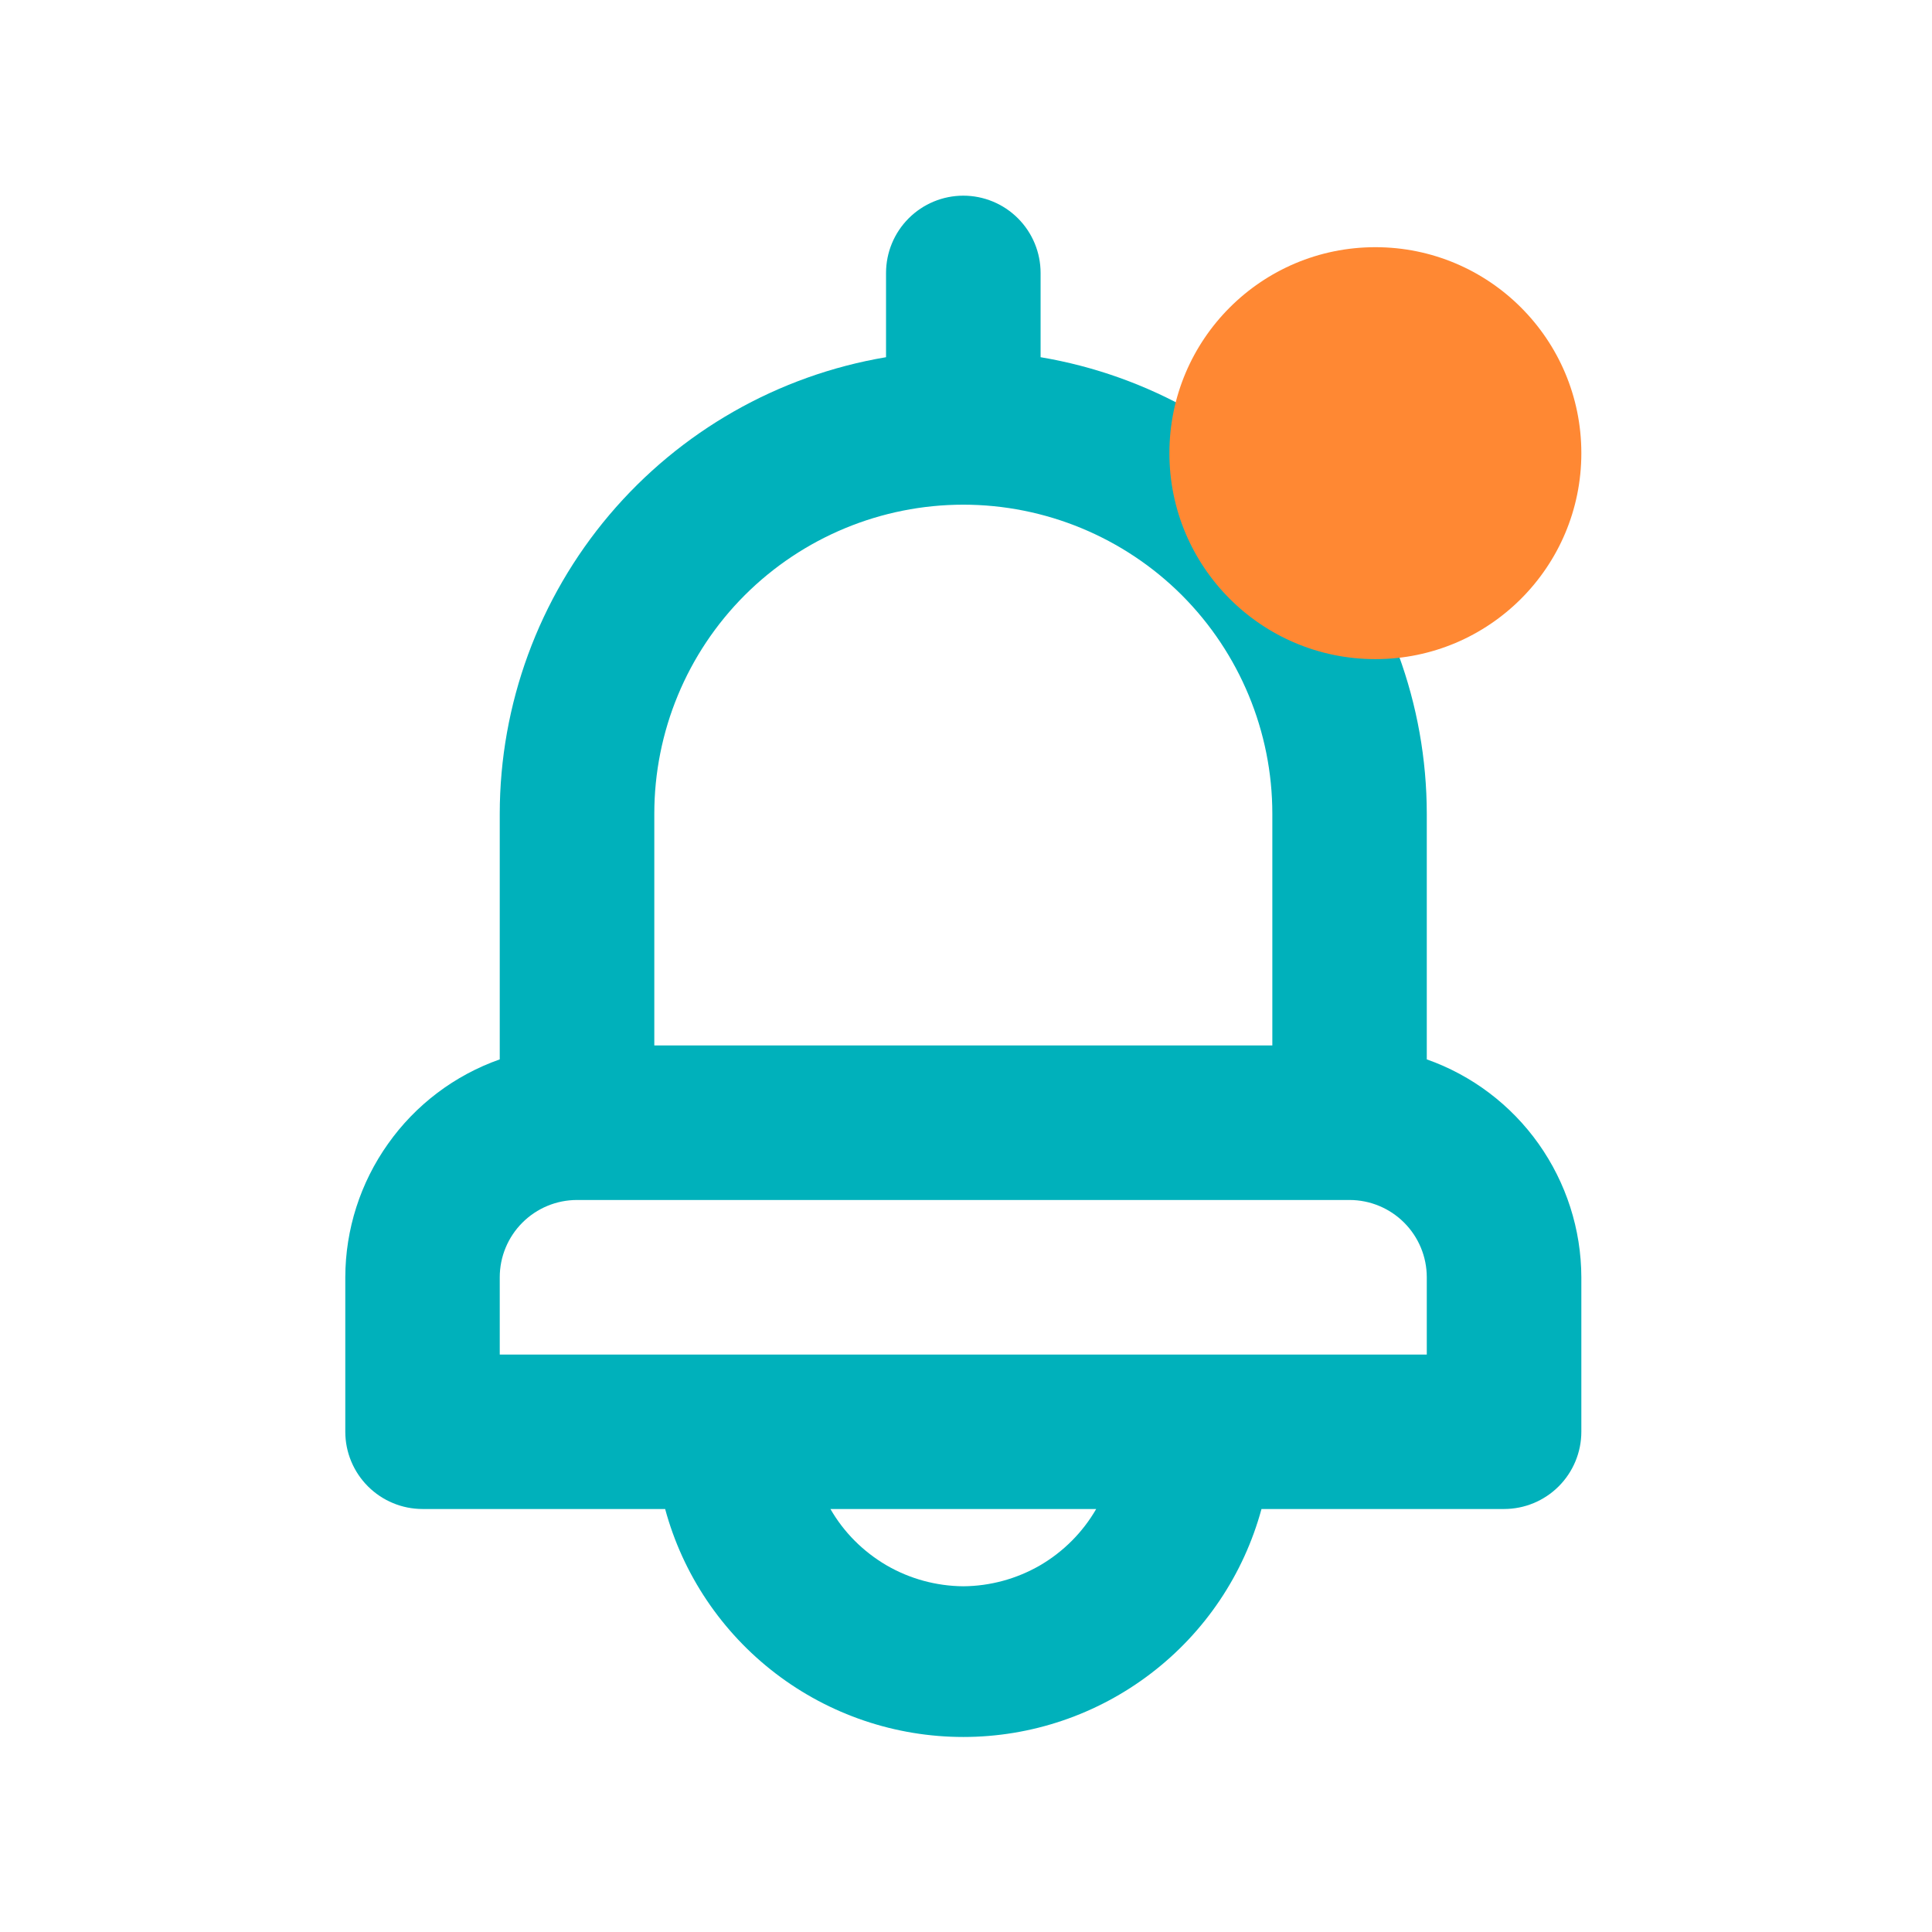 <svg width="18" height="18" viewBox="0 0 18 18" fill="none" xmlns="http://www.w3.org/2000/svg">
<path d="M13.293 9.87V7.581C13.292 6.561 12.93 5.575 12.272 4.796C11.613 4.018 10.7 3.497 9.695 3.328V2.543C9.695 2.352 9.619 2.169 9.484 2.034C9.349 1.899 9.166 1.823 8.975 1.823C8.784 1.823 8.601 1.899 8.466 2.034C8.331 2.169 8.255 2.352 8.255 2.543V3.328C7.25 3.497 6.337 4.018 5.678 4.796C5.019 5.575 4.657 6.561 4.656 7.581V9.87C4.236 10.018 3.872 10.293 3.615 10.657C3.357 11.02 3.218 11.454 3.217 11.9V13.339C3.217 13.53 3.293 13.713 3.428 13.848C3.563 13.983 3.746 14.059 3.937 14.059H6.197C6.362 14.669 6.724 15.207 7.226 15.591C7.728 15.975 8.343 16.183 8.975 16.183C9.607 16.183 10.221 15.975 10.723 15.591C11.226 15.207 11.587 14.669 11.753 14.059H14.013C14.204 14.059 14.387 13.983 14.522 13.848C14.657 13.713 14.733 13.53 14.733 13.339V11.9C14.732 11.454 14.592 11.02 14.335 10.657C14.077 10.293 13.713 10.018 13.293 9.87ZM6.096 7.581C6.096 6.818 6.399 6.085 6.939 5.545C7.479 5.006 8.211 4.702 8.975 4.702C9.738 4.702 10.471 5.006 11.011 5.545C11.55 6.085 11.854 6.818 11.854 7.581V9.74H6.096V7.581ZM8.975 14.779C8.724 14.777 8.477 14.71 8.26 14.584C8.043 14.457 7.862 14.277 7.737 14.059H10.213C10.087 14.277 9.907 14.457 9.69 14.584C9.472 14.71 9.226 14.777 8.975 14.779ZM13.293 12.62H4.656V11.9C4.656 11.709 4.732 11.526 4.867 11.391C5.002 11.256 5.185 11.18 5.376 11.18H12.573C12.764 11.18 12.947 11.256 13.082 11.391C13.217 11.526 13.293 11.709 13.293 11.9V12.62Z" fill="#00B1BB"/>
<circle cx="12.814" cy="4.222" r="1.919" fill="#FF8833"/>
</svg>
